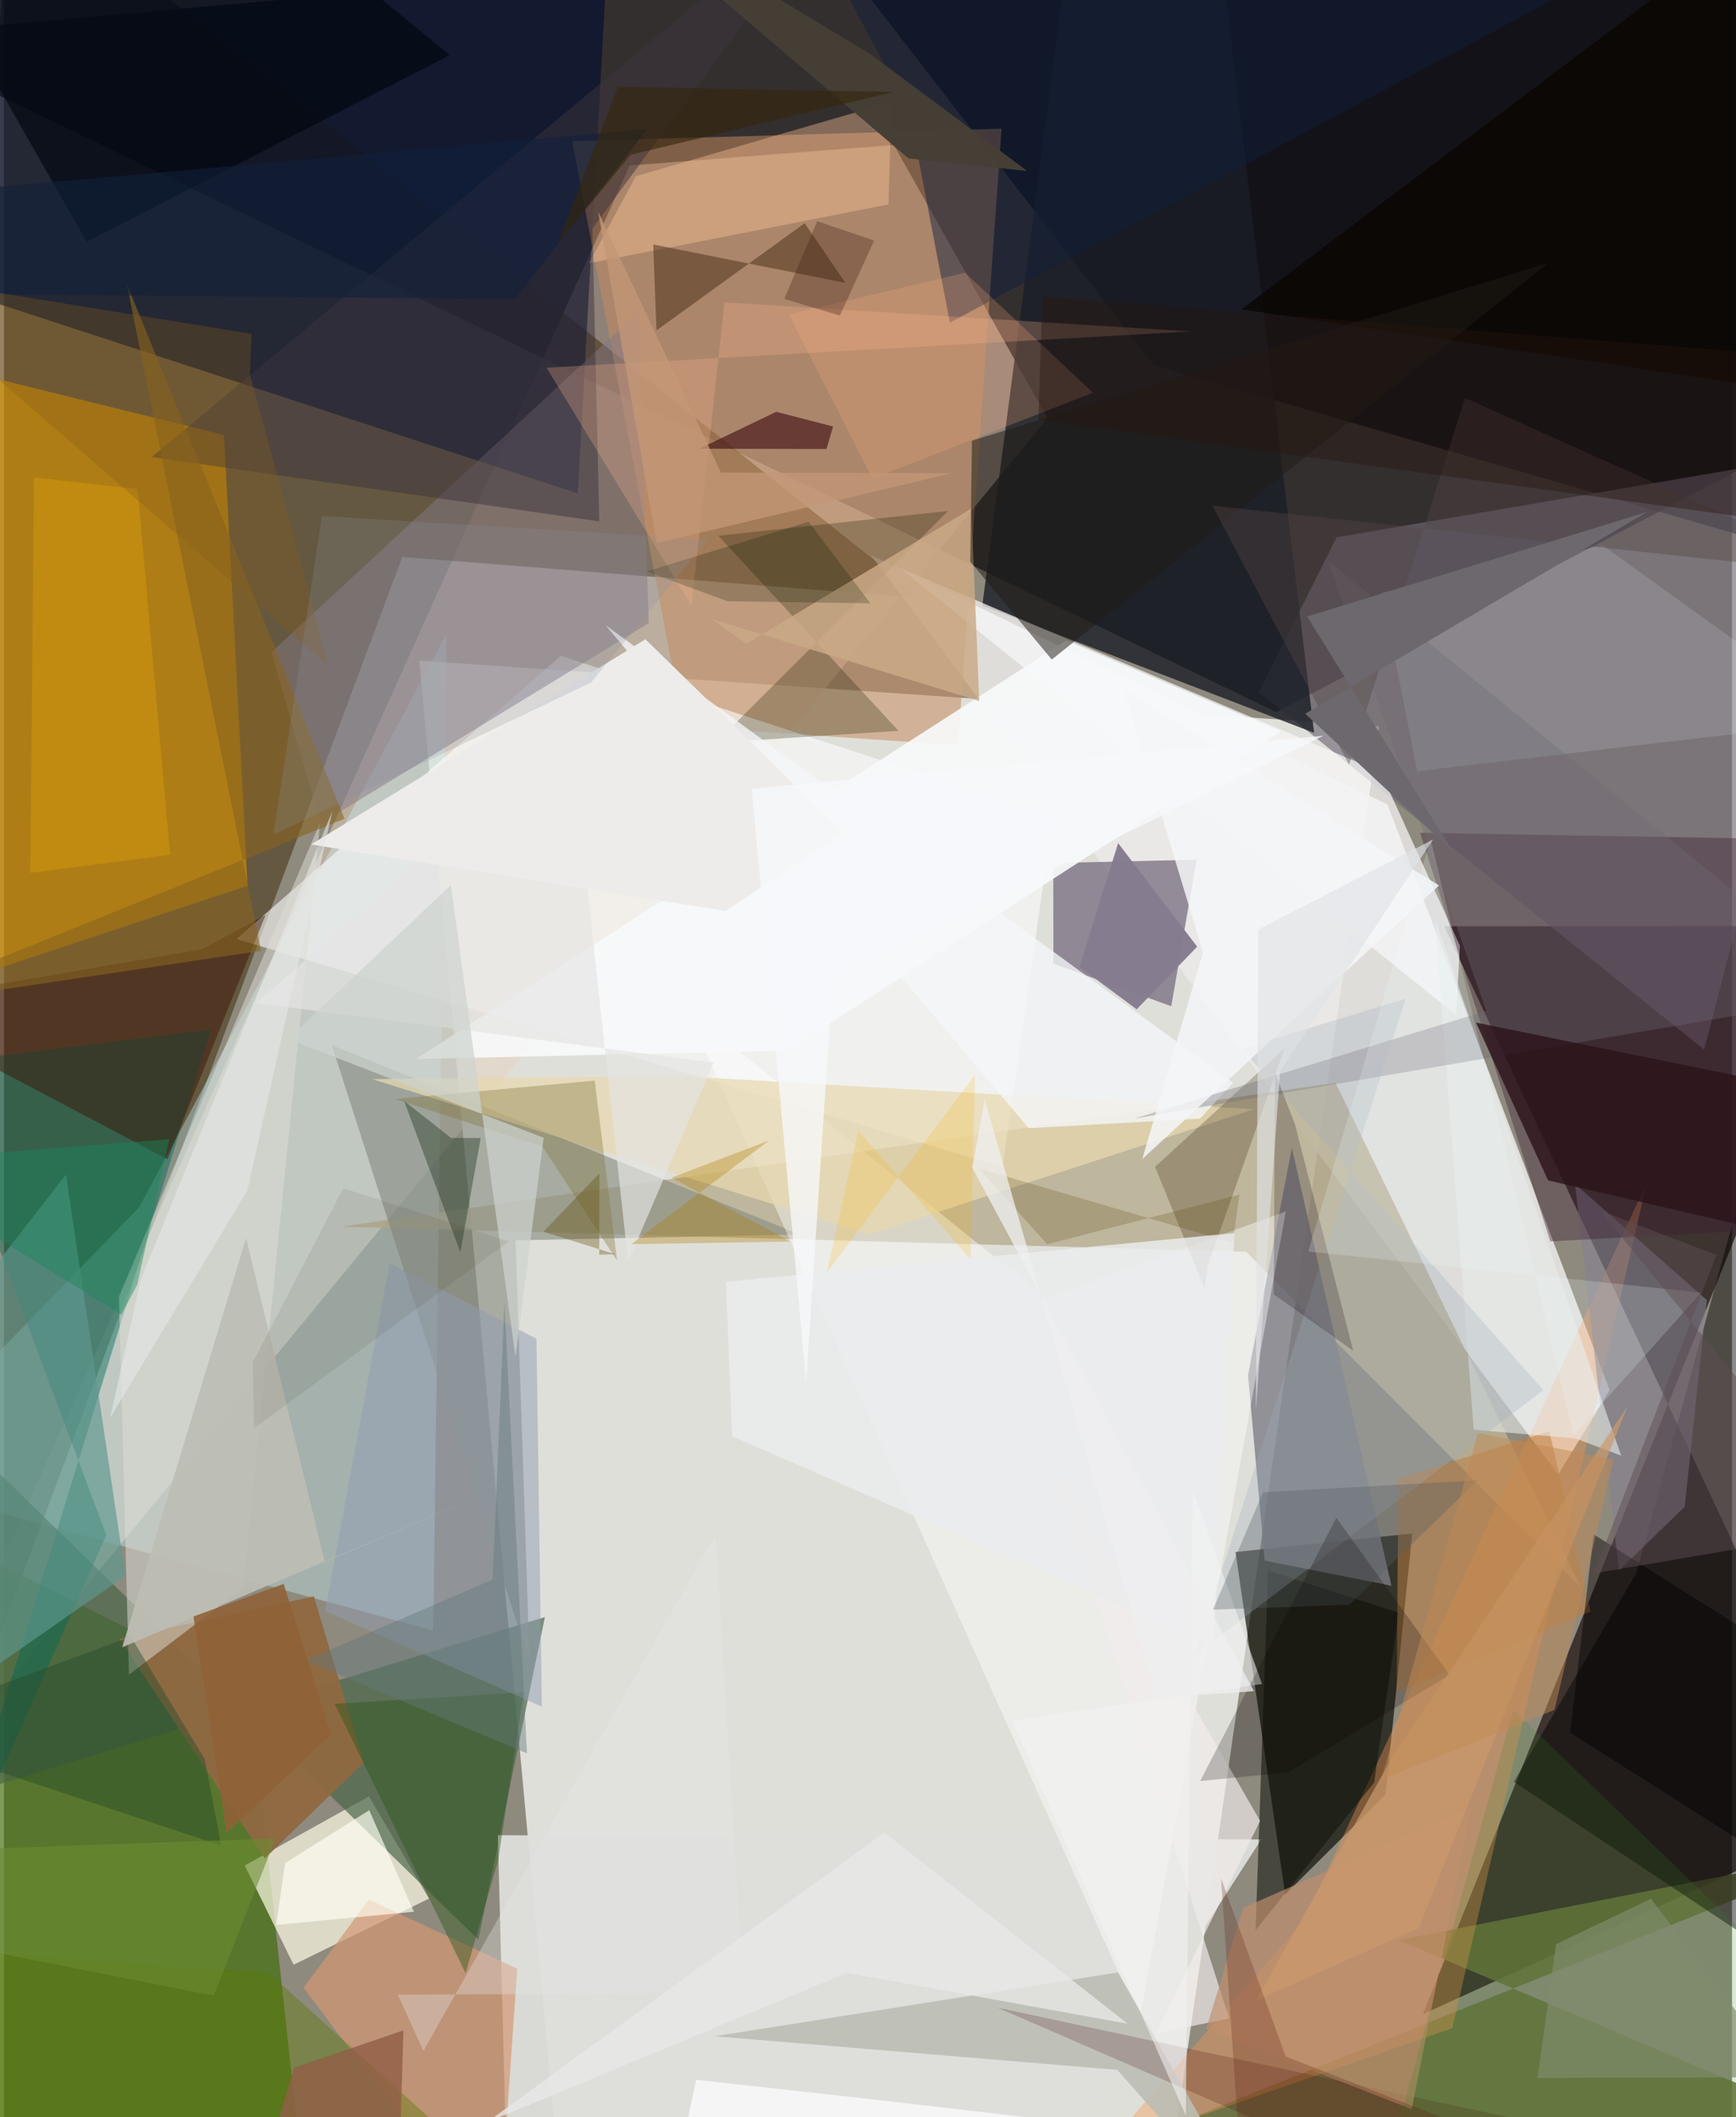 <svg xmlns="http://www.w3.org/2000/svg" width="228" height="278" viewBox="0 0 836 1024"><path fill="#8f8a7e" d="M0 0h836v1024H0z"/><path fill="#e9e9e5" fill-opacity=".886" d="M665.299 351.316L558.884 1086l-290.946-40.488-67.018-726z"/><path fill="#20191d" fill-opacity=".808" d="M615.519 344.418L898 196.57 827.03-62-62 17.414z"/><path fill="#160a0a" fill-opacity=".675" d="M898 447.908L686.415 974.194 898 877.635 696.72 448.033z"/><path fill="#e6d1c0" fill-opacity=".506" d="M504.881 202.302L-62 890.712 302.713 80.037l127.797-9.912z"/><path fill="#3a2600" fill-opacity=".494" d="M192.677 269.354L-62 952.04 2.73-62l441.442 351.338z"/><path fill="#eae9e8" fill-opacity=".871" d="M669.345 389.132L419.422 268.455l332.47 444.694 24.901-40.78z"/><path fill="#3d6b05" fill-opacity=".663" d="M118.9 817.288l24.016 221.29L-33.23 1086-62 726.38z"/><path fill="#060801" fill-opacity=".659" d="M595.792 750.644l85.476-8.943-12.88 126.258-48.584 48.352z"/><path fill="#d39000" fill-opacity=".667" d="M-62 168.84v319.145l179.836-59.554-11.403-218.067z"/><path fill="#000d2e" fill-opacity=".643" d="M277.615 238.647l-299.036-97.812L-13.189-62l306.234 20.612z"/><path fill="#00030c" fill-opacity=".643" d="M556.3 176.686L898 275.645 862.806-62l-489.442 2.03z"/><path fill="#caf7ff" fill-opacity=".361" d="M214.115 306.545l-6.427 482.117L-62 715.362 65.392 583.898z"/><path fill="#b9af93" fill-opacity=".855" d="M600.9 605.44l-437.633-12.131 480.923-69.584 118.446 243.75z"/><path fill="#c58b5f" fill-opacity=".529" d="M328.783 351.372l132.812 9.064 21.012-298.198-207.721 6.08z"/><path fill="#fefae7" fill-opacity=".698" d="M140.108 950.268l65.51-31.986-29.012-49.47-60.11 33.458z"/><path fill="#6a5d72" fill-opacity=".675" d="M507.63 417.417l69.335-1.607-12.267 70.87-57.004-20.59z"/><path fill="#476448" fill-opacity=".675" d="M261.686 782.111l-306.999 94.041 9.464-196.22 265.328 258.225z"/><path fill="#6f6776" fill-opacity=".639" d="M644.696 259.892l-37.615 74.832 215.442 172.953L898 216.613z"/><path fill="#fdfeff" fill-opacity=".573" d="M112.499 454.182l156.89-136.971 238.064 77.609-24.36 169.603z"/><path fill="#8a9085" fill-opacity=".655" d="M158.63 505.498l226.347 91.57-137.49 2.834 6.827 204.284z"/><path fill="#1a1e26" fill-opacity=".796" d="M519.88-62l69.58 46.683 44.354 369.762-160.517-61.59z"/><path fill="#dedfdb" fill-opacity=".941" d="M608.254 889.67l-369.32-2.052 4.246 161.913L481.724 1086z"/><path fill="#69713e" fill-opacity=".855" d="M894.111 1031.128L420.971 1086 898 894.319l-223.223 44.084z"/><path fill="#f9974f" fill-opacity=".38" d="M628.822 929.056l-96.715 110.445 168.589-58.562 94.032-408.855z"/><path fill-opacity=".455" d="M730.44 861.785l59.27-100.939 51.013-185.624L887.8 966.444z"/><path fill="#016a5b" fill-opacity=".447" d="M49.495 742.455l-85.227-227.72 135.902-16.811-130.606 424.839z"/><path fill="#f7f6f8" fill-opacity=".722" d="M704.35 457.406l-38.315-83.975-232.86-98.869L702.504 490.88z"/><path fill="#857887" fill-opacity=".494" d="M311.952 301.398l-5.072-150.44-177.465 164.476 23.724 82.965z"/><path fill="#7c7c85" fill-opacity=".788" d="M623.053 555.193l48.176 211.78-61.35-12.15-8.039-89.69z"/><path fill="#906942" fill-opacity=".961" d="M126.17 898.876l47.829-46.403-24.071-80.37-94.043 20.545z"/><path fill="#838090" fill-opacity=".596" d="M781.293 759.57l-21.225-186.886 63.732 56.1-10.703 99.983z"/><path fill="#ddddd6" fill-opacity=".51" d="M60.455 809.967l55.313-41.913 37.19-370.287L55.659 626.98z"/><path fill="#fefefe" fill-opacity=".42" d="M329.975 487.73l219.44 489.167 70.706-390.94-116.235 41.88z"/><path fill="#3c1d31" fill-opacity=".392" d="M685.117 402.784l62.971 197.626 147.749-8.101L898 406.476z"/><path fill="#1c2001" fill-opacity=".267" d="M456.73 247.144l-111.115 11.978 87.131 94.342-88.291 5.747z"/><path fill="#bbbdb4" fill-opacity=".882" d="M539.002 953.983l-195.277 30.873 194.872 16.273L613.773 1086z"/><path fill="#e7d8af" fill-opacity=".725" d="M178.068 521.936l240.629 75.045 185.972-60.496-279.406-16.129z"/><path fill="#d49773" fill-opacity=".69" d="M144.932 961.416l31.668-42.673 71.731 33.494-9.3 133.763z"/><path fill="#5d978f" fill-opacity=".667" d="M-62 686.07l92.014-117.976 28.743 194.1-119.123 82.947z"/><path fill="#3b0f00" fill-opacity=".447" d="M126.59 442.503l-47.444 118.19L-62 486.24l157.764-27.142z"/><path fill="#e2ebf2" fill-opacity=".161" d="M683.712 372.983l207.664-24.325-117.849-84.817-106.948 22.733z"/><path fill="#f5f6f9" fill-opacity=".784" d="M594.578 523.672L290.962 302.321l204.73 243.355 82.902-4.62z"/><path fill="#f7f8f9" fill-opacity=".929" d="M513.841 309.75l103.919 44.033L379.2 508.12l-179.922 4.105z"/><path fill="#0f1f3d" fill-opacity=".467" d="M438.03 53.89l19.587 102.15L864.9-62H376.025z"/><path fill="#111309" fill-opacity=".557" d="M605.49 933.603l6.043-173.903 63.215 20.349-11.866 82.092z"/><path fill="#ffc69b" fill-opacity=".388" d="M305.701 85.2l-22.768 42.175L427.91 98.882l1.482-49.56z"/><path fill="#2f2000" fill-opacity=".239" d="M619.506 507.076l-62.643 57.28 24.028 58.893 1.504-11.242z"/><path fill="#3c343e" fill-opacity=".49" d="M71.502 221.07l216.51 31.121-3.334-141.584L411.495-62z"/><path fill="#caa986" fill-opacity=".843" d="M342.257 299.377l129.551 39.676-3.818-93.088-108.835 65.417z"/><path fill="#2c5516" fill-opacity=".427" d="M239.013 899.986l12.454-81.398L160 824.084l63.319 130.27z"/><path fill="#bd7f42" fill-opacity=".525" d="M747.628 692.239l-73.04 22.78-.876 103.523 93.836-39.095z"/><path fill="#827338" fill-opacity=".357" d="M189.167 531.557l71.429 23.102 36.032 55.09-10.84-87.118z"/><path fill="#ffb58f" fill-opacity=".259" d="M262.498 177.855l70.126 115.138 15.93-146.778 225.59 14.096z"/><path fill="#320009" fill-opacity=".549" d="M401.119 206.281l-3.204 10.9-61.44-.171 37.123-17.83z"/><path fill="#402712" fill-opacity=".471" d="M314.108 118.24l92.96 18.576-19.713-28.854-71.676 51.845z"/><path fill="#090600" fill-opacity=".753" d="M598.65 149.607l250.073 37.235L898 41.897l-58.883-73.953z"/><path fill="#e8ecea" fill-opacity=".592" d="M782.358 704.05l-22.035-8.328-49.279-4.217-18.747-247.238z"/><path fill="#706c74" fill-opacity=".337" d="M640.401 271.072l76.71 217.85-170.39 52.126L898 480.853z"/><path fill="#f0ebeb" fill-opacity=".675" d="M505.517 703.348l87.217 272.9-35.493 7.257 50.444-102.81z"/><path fill="#2c131a" fill-opacity=".816" d="M712.135 494.596l34.89 76.335 121.79 28.232 12.731-70.066z"/><path fill="#00060d" fill-opacity=".635" d="M215.65 26.665L107.54-62H-62L40.022 116.945z"/><path fill="#919db4" fill-opacity=".498" d="M186.583 610.823l-31.206 168.403 104.856 46.225-2.612-177.95z"/><path fill="#5b7a00" fill-opacity=".408" d="M-46.176 941.311l174.378 13.02 99.333 89.58L-8.768 1086z"/><path fill="#896420" fill-opacity=".6" d="M164.75 396.004L-62 487.753l186.375-27.887-64.959-322.568z"/><path fill="#fffef3" fill-opacity=".655" d="M176.696 875.531l21.64 49.113-66.622 6.366 4.33-29.94z"/><path fill="#e4e5e3" fill-opacity=".678" d="M343.337 513.893L121.96 485.165l151.896-132.137 28.088 257.197z"/><path fill="#201c16" fill-opacity=".518" d="M467.471 271.562l.816-58.415 278.762-85.983L506.897 318.99z"/><path fill="#430000" fill-opacity=".196" d="M794.366 1038.284l-313.817-67.288 261.95 113.713L519.456 1086z"/><path fill="#544647" fill-opacity=".388" d="M898 278.254L706.813 192.5l-56.077 177.37-66.124-125.29z"/><path fill="#243a25" fill-opacity=".424" d="M220.802 605.683l9.817-55.25-14.331-.053-22.745-17.943z"/><path fill="#a0afbb" fill-opacity=".294" d="M744.726 672.377L575.962 800.523l102.2-317.486-79.482 24.104z"/><path fill="#0f000e" fill-opacity=".216" d="M614.865 518.827l9.516 24.401 28.365 110.109-38.449-27.298z"/><path fill="#ffad7b" fill-opacity=".227" d="M379.615 152.056l40.556 79.43 106.675-41.542-61.827-58.03z"/><path fill="#c08e6c" fill-opacity=".667" d="M599.578 922.736l-18.034 58.625 99.478 38.77 28.885-146.055z"/><path fill="#867c8f" fill-opacity=".976" d="M520.308 467.674l27.672 20.494 29.275-30.304-38.242-50.08z"/><path fill="#030200" fill-opacity=".451" d="M757.685 838.04l93.25 59.137L898 823.404l-128.955-81.258z"/><path fill="#d3990b" fill-opacity=".482" d="M12.72 422.228l1.79-191.327 50.172 5.661 15.706 176.875z"/><path fill="#f4f5f7" fill-opacity=".851" d="M550.645 560.651l29.398-99.956-38.242-126.903 152.453 94.467z"/><path fill="#244b2a" fill-opacity=".435" d="M-62 837.059l123.384-45.446 35.743 59.26 8.013 41.804z"/><path fill="#388527" fill-opacity=".176" d="M672.14 1036.008l58.02-209.098L898 988.947 740.324 1086z"/><path fill="#cdd3cf" fill-opacity=".706" d="M247.446 656.32l-31.26-228.215-78.765 74.453 123.682 47.739z"/><path fill="#564000" fill-opacity=".208" d="M471.605 565.138l33.107 36.632 92.967-23.965-3.251 23.272z"/><path fill="#edeceb" d="M405.903 402.539l-95.572-93.328-161.726 99.237 200.608 32.21z"/><path fill="#bdbdb5" fill-opacity=".918" d="M155.227 755.491l76.687-32.731L57.22 796.735l59.916-197.922z"/><path fill="#ebeced" fill-opacity=".816" d="M352.288 694.67l232.717 101.464 10.256-199.751-245.998 23.557z"/><path fill="#10203b" fill-opacity=".592" d="M311.27 62.405l-64.127 82.328L-62 141.693V95.637z"/><path fill="#eefcff" fill-opacity=".196" d="M759.353 694.353l-69.18-288.48-59.195 199.455 190.037 19.873z"/><path fill="#021503" fill-opacity=".216" d="M389.275 252.382l29.863 39.423-68.988-.991-39.364-14.418z"/><path fill="#885d1a" fill-opacity=".314" d="M-62 131.99l218.953 190.082-37.99-141.044.894-19.55z"/><path fill="#b17c01" fill-opacity=".325" d="M370.213 551.578l-47.27 18.018 57.617 30.918-77.197 1.25z"/><path fill="#f3f2f3" fill-opacity=".573" d="M571.733 1023.22l-83.921-191.019 120.787-17.715-33.512-93.906z"/><path fill="#453f36" fill-opacity=".992" d="M280.148-57.625L437.608 76.64l57.445 6.07-76.033-56.59z"/><path fill="#8a919d" fill-opacity=".235" d="M340.48 260.969l-186.647-11.362-23.422 154.048 153.682-73.584z"/><path fill="#565d60" fill-opacity=".333" d="M650.949 776.134l61.922-60.153-103.773 5.774-24.199 56.778z"/><path fill="#19895d" fill-opacity=".427" d="M56.801 635.893L-62 562.088l142.022-11.103-15.552 70.362z"/><path fill="#080000" fill-opacity=".216" d="M578.712 861.413l65.855-127.318 54.753 76.028-77.877 47.074z"/><path fill="#fcb502" fill-opacity=".192" d="M398.051 615.528l15.3-68.499 54.152 61.92 2.25-89.033z"/><path fill="#cb9a6d" fill-opacity=".71" d="M785.499 680.082L671.643 849.804 605.86 967.51l78.58-35.032z"/><path fill="#c39877" fill-opacity=".773" d="M287.448 102.409l59.432 126.168 111.7.3-142.81 33.762z"/><path fill="#5e4e55" fill-opacity=".49" d="M828.472 606.95L769.23 760.985 898 739.048 772.008 585.472z"/><path fill="#6d686e" fill-opacity=".992" d="M794.892 247.623l-164.405 50.559 70.339 113.507-71.308-66.477z"/><path fill="#e5e7e7" fill-opacity=".592" d="M66.215 618.712l92.697-226.522-41.186 183.686-66.349 109.85z"/><path fill="#401f15" fill-opacity=".318" d="M420.96 116.361l-16.57 36.277-26.897-8.07 15.957-37.574z"/><path fill="#e8e9e7" fill-opacity=".761" d="M407.785 954.197l135.85 24.612-117.722-92.44-192.43 140.217z"/><path fill="#efeff0" fill-opacity=".753" d="M604.707 817.969L468.429 564.81l6.018-33.06 82.94 289.442z"/><path fill="#808c6d" fill-opacity=".678" d="M750.826 940.37l45.939-21.996 65.427 86.295-120.247.356z"/><path fill="#621a0e" fill-opacity=".243" d="M588.775 908.406l31.286 86.252L854.372 1086l-254.123-10.109z"/><path fill="#fafafb" fill-opacity=".824" d="M324.125 1056.902l10.746-50.985 79.399 8.788 117.253 13.577z"/><path fill="#f7f8fa" fill-opacity=".769" d="M638.394 355.84L361.79 381.497l26.298 287.366 12.854-195.935z"/><path fill="#26160f" fill-opacity=".396" d="M892.85 257.087l5.15-82.5-395.658-31.16-1.917 59.735z"/><path fill="#905f47" fill-opacity=".824" d="M140.385 1000.088l52.848-18.069L190.168 1086H114.47z"/><path fill="#34260c" fill-opacity=".616" d="M296.99 41.988l-29.335 76.193 35.472-43.32 127.125-30.364z"/><path fill="#e0e3e6" fill-opacity=".635" d="M617.388 517.902l73.994-111.876-84.571 43.556-1.187 233.018z"/><path fill="#6c8d32" fill-opacity=".576" d="M-30.927 894.873L-62 933.007l163.514 32.21 29.878-76.015z"/><path fill="#c18a54" fill-opacity=".494" d="M713.078 693.107L666.321 860.76l83.796-33.766L778.75 705.84z"/><path fill="#3f2f21" fill-opacity=".09" d="M164.138 574.696l-43.773 84.251.66 31.828 123.202-90.343z"/><path fill="#e5e6e6" fill-opacity=".341" d="M344.367 741.652l13.285 222.373-167.124.714 12.39 27.242z"/><path fill="#5e4802" fill-opacity=".337" d="M288.04 567.568l-27.08 28.174 34.946 10.947-7.948.126z"/><path fill="#627a7c" fill-opacity=".431" d="M236.417 763.994l-90.634 39.066 107.232 44.988-10.912-218.227z"/><path fill="#8f6237" fill-opacity=".882" d="M107.673 886.522l50.464-47.59-22.815-72.856-43.639 15.748z"/></svg>